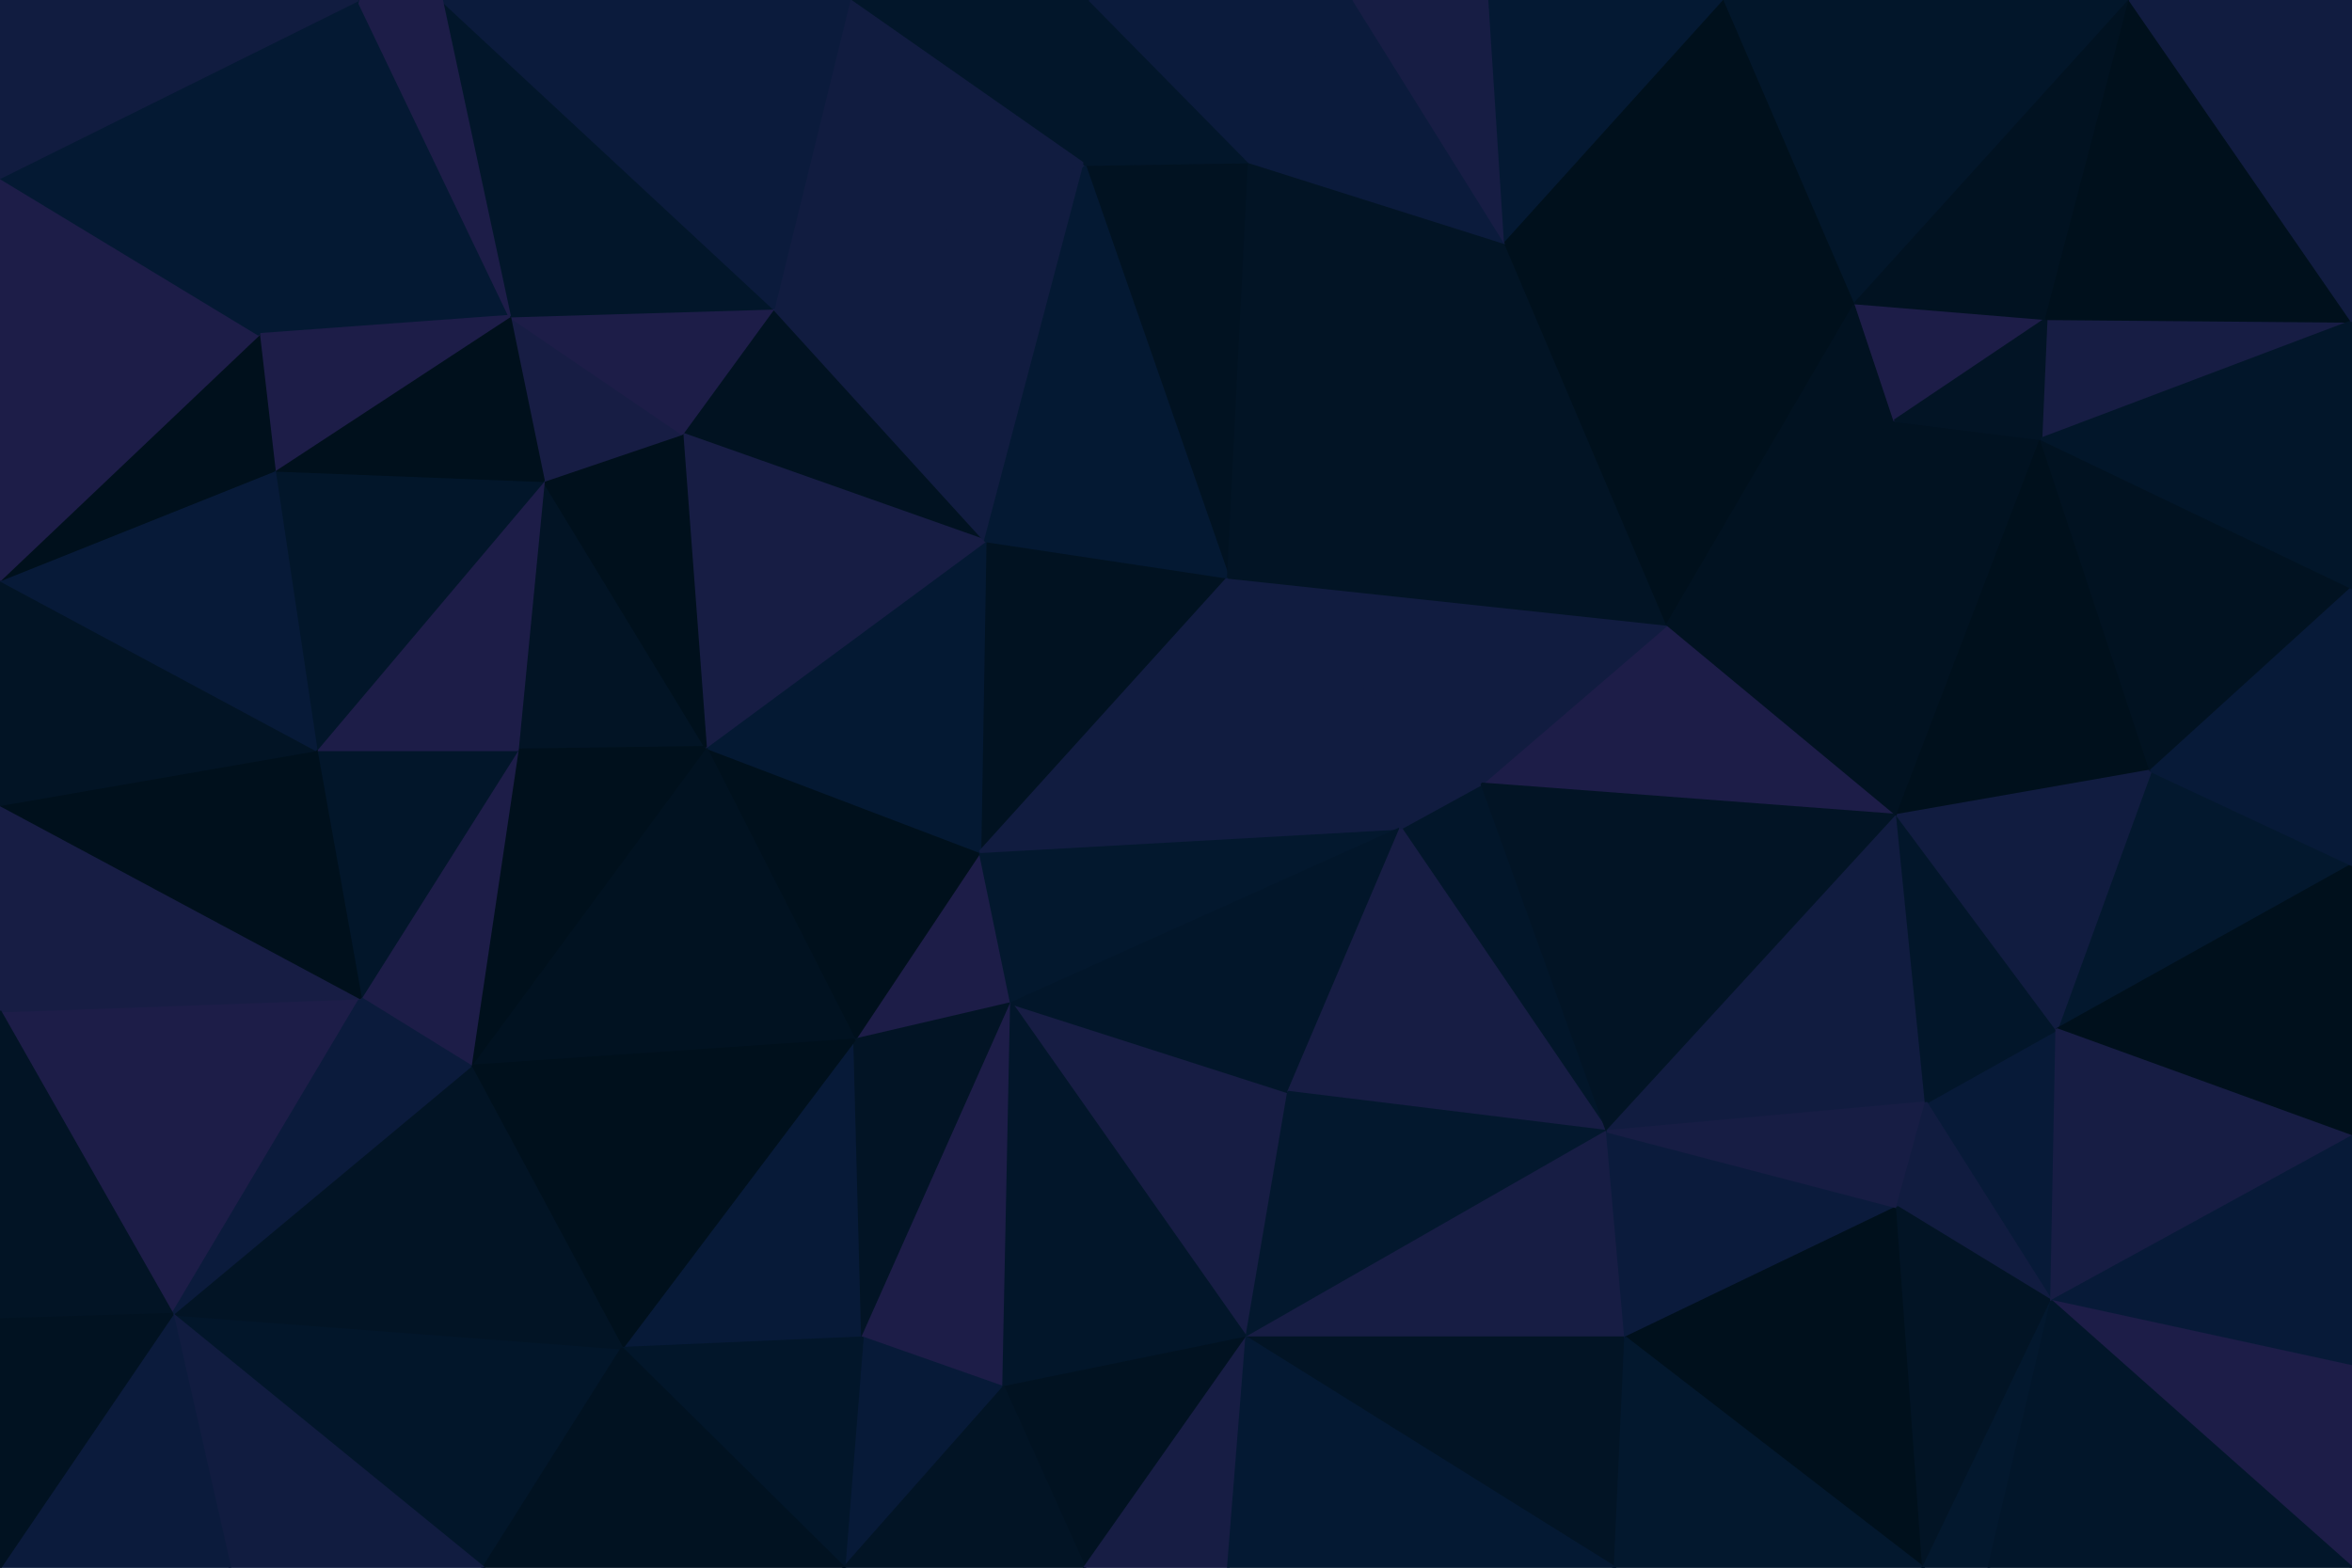 <svg id="visual" viewBox="0 0 900 600" width="900" height="600" xmlns="http://www.w3.org/2000/svg" xmlns:xlink="http://www.w3.org/1999/xlink" version="1.1"><g stroke-width="1" stroke-linejoin="bevel"><path d="M375 326L327 398L387 384Z" fill="#1d1d48" stroke="#1d1d48"></path><path d="M375 326L270 286L327 398Z" fill="#00101c" stroke="#00101c"></path><path d="M238 516L330 512L327 398Z" fill="#071a38" stroke="#071a38"></path><path d="M327 398L330 512L387 384Z" fill="#021425" stroke="#021425"></path><path d="M477 512L493 418L387 384Z" fill="#171d44" stroke="#171d44"></path><path d="M387 384L536 317L375 326Z" fill="#03182e" stroke="#03182e"></path><path d="M470 221L377 207L375 326Z" fill="#011221" stroke="#011221"></path><path d="M375 326L377 207L270 286Z" fill="#041933" stroke="#041933"></path><path d="M208 184L198 287L270 286Z" fill="#021425" stroke="#021425"></path><path d="M270 286L180 408L327 398Z" fill="#011221" stroke="#011221"></path><path d="M330 512L384 531L387 384Z" fill="#1d1d48" stroke="#1d1d48"></path><path d="M198 287L180 408L270 286Z" fill="#00101c" stroke="#00101c"></path><path d="M536 317L470 221L375 326Z" fill="#111c40" stroke="#111c40"></path><path d="M180 408L238 516L327 398Z" fill="#00101c" stroke="#00101c"></path><path d="M330 512L323 600L384 531Z" fill="#071a38" stroke="#071a38"></path><path d="M493 418L536 317L387 384Z" fill="#02162a" stroke="#02162a"></path><path d="M384 531L477 512L387 384Z" fill="#02162a" stroke="#02162a"></path><path d="M615 433L567 300L536 317Z" fill="#02162a" stroke="#02162a"></path><path d="M198 287L138 382L180 408Z" fill="#1d1d48" stroke="#1d1d48"></path><path d="M66 503L185 600L238 516Z" fill="#02162a" stroke="#02162a"></path><path d="M296 118L261 166L377 207Z" fill="#011221" stroke="#011221"></path><path d="M377 207L261 166L270 286Z" fill="#171d44" stroke="#171d44"></path><path d="M198 287L121 287L138 382Z" fill="#02162a" stroke="#02162a"></path><path d="M615 433L536 317L493 418Z" fill="#171d44" stroke="#171d44"></path><path d="M536 317L567 300L470 221Z" fill="#111c40" stroke="#111c40"></path><path d="M261 166L208 184L270 286Z" fill="#00101c" stroke="#00101c"></path><path d="M238 516L323 600L330 512Z" fill="#02162a" stroke="#02162a"></path><path d="M384 531L415 600L477 512Z" fill="#011221" stroke="#011221"></path><path d="M208 184L121 287L198 287Z" fill="#1d1d48" stroke="#1d1d48"></path><path d="M323 600L415 600L384 531Z" fill="#021425" stroke="#021425"></path><path d="M261 166L195 121L208 184Z" fill="#171d44" stroke="#171d44"></path><path d="M415 63L296 118L377 207Z" fill="#111c40" stroke="#111c40"></path><path d="M415 600L470 600L477 512Z" fill="#171d44" stroke="#171d44"></path><path d="M477 512L615 433L493 418Z" fill="#03182e" stroke="#03182e"></path><path d="M622 512L615 433L477 512Z" fill="#171d44" stroke="#171d44"></path><path d="M296 118L195 121L261 166Z" fill="#1d1d48" stroke="#1d1d48"></path><path d="M208 184L105 180L121 287Z" fill="#02162a" stroke="#02162a"></path><path d="M66 503L238 516L180 408Z" fill="#021425" stroke="#021425"></path><path d="M238 516L185 600L323 600Z" fill="#011221" stroke="#011221"></path><path d="M195 121L105 180L208 184Z" fill="#00101c" stroke="#00101c"></path><path d="M478 62L415 63L470 221Z" fill="#011221" stroke="#011221"></path><path d="M470 221L415 63L377 207Z" fill="#041933" stroke="#041933"></path><path d="M296 118L169 0L195 121Z" fill="#02162a" stroke="#02162a"></path><path d="M618 600L622 512L477 512Z" fill="#021425" stroke="#021425"></path><path d="M726 312L638 239L567 300Z" fill="#1d1d48" stroke="#1d1d48"></path><path d="M567 300L638 239L470 221Z" fill="#111c40" stroke="#111c40"></path><path d="M726 312L567 300L615 433Z" fill="#021425" stroke="#021425"></path><path d="M0 387L66 503L138 382Z" fill="#1d1d48" stroke="#1d1d48"></path><path d="M138 382L66 503L180 408Z" fill="#0b1b3c" stroke="#0b1b3c"></path><path d="M0 387L138 382L0 308Z" fill="#171d44" stroke="#171d44"></path><path d="M576 93L478 62L470 221Z" fill="#021425" stroke="#021425"></path><path d="M137 0L99 128L195 121Z" fill="#041933" stroke="#041933"></path><path d="M195 121L99 128L105 180Z" fill="#1d1d48" stroke="#1d1d48"></path><path d="M0 308L138 382L121 287Z" fill="#00101c" stroke="#00101c"></path><path d="M638 239L576 93L470 221Z" fill="#021425" stroke="#021425"></path><path d="M0 308L121 287L0 222Z" fill="#021425" stroke="#021425"></path><path d="M0 222L121 287L105 180Z" fill="#071a38" stroke="#071a38"></path><path d="M66 503L88 600L185 600Z" fill="#111c40" stroke="#111c40"></path><path d="M0 600L88 600L66 503Z" fill="#0b1b3c" stroke="#0b1b3c"></path><path d="M470 600L618 600L477 512Z" fill="#041933" stroke="#041933"></path><path d="M737 422L726 312L615 433Z" fill="#111c40" stroke="#111c40"></path><path d="M417 0L325 0L415 63Z" fill="#02162a" stroke="#02162a"></path><path d="M415 63L325 0L296 118Z" fill="#111c40" stroke="#111c40"></path><path d="M417 0L415 63L478 62Z" fill="#02162a" stroke="#02162a"></path><path d="M518 0L417 0L478 62Z" fill="#0b1b3c" stroke="#0b1b3c"></path><path d="M99 128L0 222L105 180Z" fill="#00101c" stroke="#00101c"></path><path d="M0 387L0 505L66 503Z" fill="#021425" stroke="#021425"></path><path d="M726 462L615 433L622 512Z" fill="#0b1b3c" stroke="#0b1b3c"></path><path d="M638 239L710 116L576 93Z" fill="#00101c" stroke="#00101c"></path><path d="M736 600L726 462L622 512Z" fill="#00101c" stroke="#00101c"></path><path d="M726 462L737 422L615 433Z" fill="#171d44" stroke="#171d44"></path><path d="M576 93L518 0L478 62Z" fill="#0b1b3c" stroke="#0b1b3c"></path><path d="M570 0L518 0L576 93Z" fill="#171d44" stroke="#171d44"></path><path d="M325 0L169 0L296 118Z" fill="#0b1b3c" stroke="#0b1b3c"></path><path d="M99 128L0 68L0 222Z" fill="#1d1d48" stroke="#1d1d48"></path><path d="M169 0L137 0L195 121Z" fill="#1d1d48" stroke="#1d1d48"></path><path d="M660 0L570 0L576 93Z" fill="#041933" stroke="#041933"></path><path d="M0 505L0 600L66 503Z" fill="#011221" stroke="#011221"></path><path d="M726 312L725 161L638 239Z" fill="#011221" stroke="#011221"></path><path d="M781 168L725 161L726 312Z" fill="#011221" stroke="#011221"></path><path d="M725 161L710 116L638 239Z" fill="#011221" stroke="#011221"></path><path d="M785 498L787 394L737 422Z" fill="#071a38" stroke="#071a38"></path><path d="M737 422L787 394L726 312Z" fill="#02162a" stroke="#02162a"></path><path d="M785 498L737 422L726 462Z" fill="#111c40" stroke="#111c40"></path><path d="M618 600L736 600L622 512Z" fill="#03182e" stroke="#03182e"></path><path d="M736 600L785 498L726 462Z" fill="#021425" stroke="#021425"></path><path d="M137 0L0 68L99 128Z" fill="#041933" stroke="#041933"></path><path d="M823 295L781 168L726 312Z" fill="#00101c" stroke="#00101c"></path><path d="M725 161L783 122L710 116Z" fill="#1d1d48" stroke="#1d1d48"></path><path d="M710 116L660 0L576 93Z" fill="#00101c" stroke="#00101c"></path><path d="M736 600L761 600L785 498Z" fill="#03182e" stroke="#03182e"></path><path d="M815 0L660 0L710 116Z" fill="#02162a" stroke="#02162a"></path><path d="M900 331L823 295L787 394Z" fill="#03182e" stroke="#03182e"></path><path d="M787 394L823 295L726 312Z" fill="#111c40" stroke="#111c40"></path><path d="M900 123L783 122L781 168Z" fill="#171d44" stroke="#171d44"></path><path d="M781 168L783 122L725 161Z" fill="#021425" stroke="#021425"></path><path d="M137 0L0 0L0 68Z" fill="#111c40" stroke="#111c40"></path><path d="M900 435L900 331L787 394Z" fill="#00101c" stroke="#00101c"></path><path d="M823 295L900 225L781 168Z" fill="#011221" stroke="#011221"></path><path d="M900 435L787 394L785 498Z" fill="#171d44" stroke="#171d44"></path><path d="M900 523L900 435L785 498Z" fill="#071a38" stroke="#071a38"></path><path d="M900 331L900 225L823 295Z" fill="#071a38" stroke="#071a38"></path><path d="M783 122L815 0L710 116Z" fill="#011221" stroke="#011221"></path><path d="M900 600L900 523L785 498Z" fill="#1d1d48" stroke="#1d1d48"></path><path d="M900 123L815 0L783 122Z" fill="#00101c" stroke="#00101c"></path><path d="M900 225L900 123L781 168Z" fill="#02162a" stroke="#02162a"></path><path d="M761 600L900 600L785 498Z" fill="#02162a" stroke="#02162a"></path><path d="M900 123L900 0L815 0Z" fill="#111c40" stroke="#111c40"></path></g></svg>